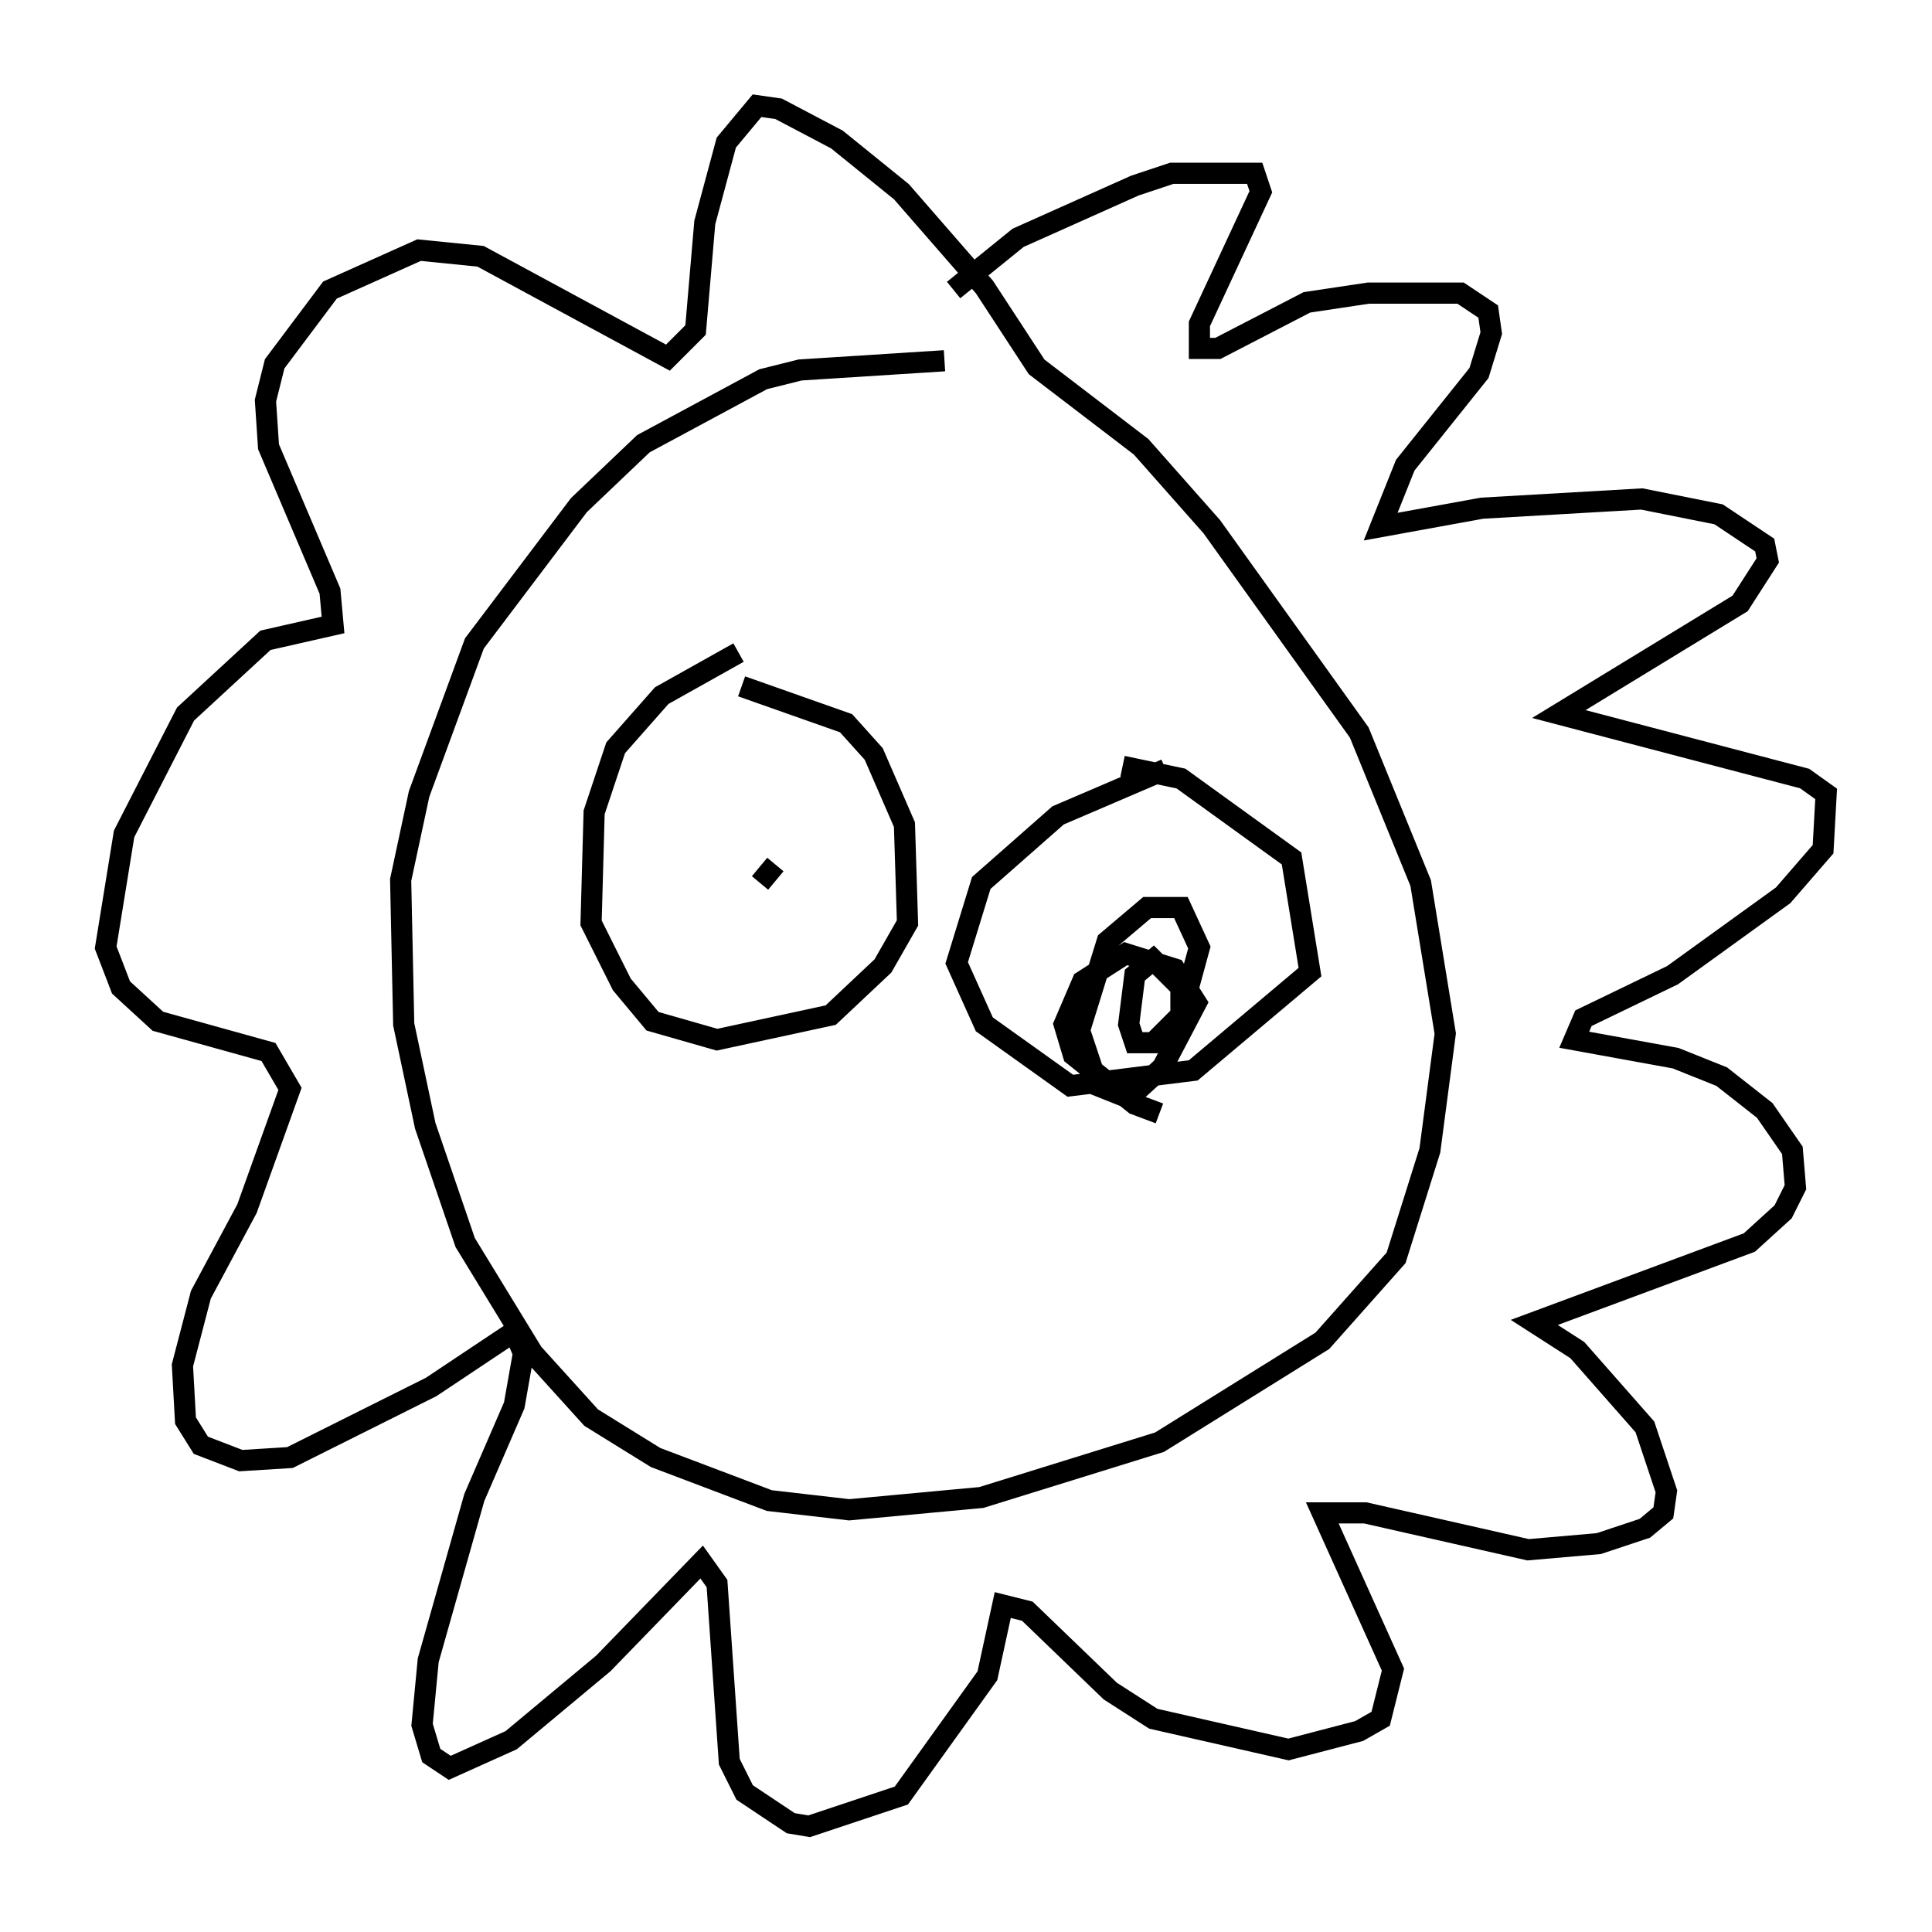 <?xml version="1.0" encoding="utf-8" ?>
<svg baseProfile="full" height="91.341" version="1.1" width="91.341" xmlns="http://www.w3.org/2000/svg" xmlns:ev="http://www.w3.org/2001/xml-events" xmlns:xlink="http://www.w3.org/1999/xlink"><defs /><rect fill="white" height="91.341" width="91.341" x="0" y="0" /><path d="M48.43, 17.782 m-3.777, -0.726 l-6.827, 0.436 -1.743, 0.436 l-5.665, 3.05 -3.05, 2.905 l-4.939, 6.536 -2.615, 7.117 l-0.872, 4.067 0.145, 6.827 l1.017, 4.793 1.888, 5.52 l3.196, 5.229 2.76, 3.05 l3.05, 1.888 5.374, 2.034 l3.777, 0.436 6.246, -0.581 l8.425, -2.615 7.698, -4.793 l3.486, -3.922 1.598, -5.084 l0.726, -5.52 -1.162, -7.117 l-2.905, -7.117 -6.972, -9.732 l-3.341, -3.777 -4.939, -3.777 l-2.469, -3.777 -3.922, -4.503 l-3.05, -2.469 -2.76, -1.453 l-1.017, -0.145 -1.453, 1.743 l-1.017, 3.777 -0.436, 5.084 l-1.307, 1.307 -8.86, -4.793 l-2.905, -0.291 -4.212, 1.888 l-2.615, 3.486 -0.436, 1.743 l0.145, 2.179 2.905, 6.827 l0.145, 1.598 -3.196, 0.726 l-3.777, 3.486 -2.905, 5.665 l-0.872, 5.374 0.726, 1.888 l1.743, 1.598 5.229, 1.453 l1.017, 1.743 -2.034, 5.665 l-2.179, 4.067 -0.872, 3.341 l0.145, 2.615 0.726, 1.162 l1.888, 0.726 2.324, -0.145 l6.682, -3.341 3.922, -2.615 l0.436, 1.017 -0.436, 2.469 l-1.888, 4.358 -2.179, 7.698 l-0.291, 3.05 0.436, 1.453 l0.872, 0.581 2.905, -1.307 l4.358, -3.631 4.648, -4.793 l0.726, 1.017 0.581, 8.425 l0.726, 1.453 2.179, 1.453 l0.872, 0.145 4.358, -1.453 l4.067, -5.665 0.726, -3.341 l1.162, 0.291 3.922, 3.777 l2.034, 1.307 6.391, 1.453 l3.341, -0.872 1.017, -0.581 l0.581, -2.324 -3.341, -7.408 l2.034, 0.0 7.698, 1.743 l3.341, -0.291 2.179, -0.726 l0.872, -0.726 0.145, -1.017 l-1.017, -3.05 -3.196, -3.631 l-2.034, -1.307 10.168, -3.777 l1.598, -1.453 0.581, -1.162 l-0.145, -1.743 -1.307, -1.888 l-2.034, -1.598 -2.179, -0.872 l-4.793, -0.872 0.436, -1.017 l4.212, -2.034 5.229, -3.777 l1.888, -2.179 0.145, -2.615 l-1.017, -0.726 -11.62, -3.05 l8.57, -5.229 1.307, -2.034 l-0.145, -0.726 -2.179, -1.453 l-3.631, -0.726 -7.553, 0.436 l-4.793, 0.872 1.162, -2.905 l3.486, -4.358 0.581, -1.888 l-0.145, -1.017 -1.307, -0.872 l-4.358, 0.0 -2.905, 0.436 l-4.212, 2.179 -0.872, 0.0 l0.0, -1.162 2.905, -6.246 l-0.291, -0.872 -3.922, 0.0 l-1.743, 0.581 -5.52, 2.469 l-3.05, 2.469 m-10.168, 17.14 l-3.631, 2.034 -2.179, 2.469 l-1.017, 3.05 -0.145, 5.229 l1.453, 2.905 1.453, 1.743 l3.05, 0.872 5.374, -1.162 l2.469, -2.324 1.162, -2.034 l-0.145, -4.648 -1.453, -3.341 l-1.307, -1.453 -4.939, -1.743 m20.045, 3.922 l-5.084, 2.179 -3.631, 3.196 l-1.162, 3.777 1.307, 2.905 l4.067, 2.905 5.81, -0.726 l5.52, -4.648 -0.872, -5.374 l-5.229, -3.777 -2.76, -0.581 m1.743, 16.413 l-1.162, -0.436 -2.905, -2.324 l-0.436, -1.453 0.872, -2.034 l2.034, -1.307 2.324, 0.726 l1.017, 1.598 -1.598, 3.05 l-1.598, 1.453 -1.453, -0.581 l-0.872, -2.615 1.307, -4.212 l1.888, -1.598 1.598, 0.0 l0.872, 1.888 -0.872, 3.196 l-1.307, 1.307 -0.872, 0.0 l-0.291, -0.872 0.291, -2.324 l0.872, -0.726 1.307, 1.307 l0.0, 1.743 m-19.173, -7.553 l-0.726, 0.872 " fill="none" stroke="black" stroke-width="1" /></svg>